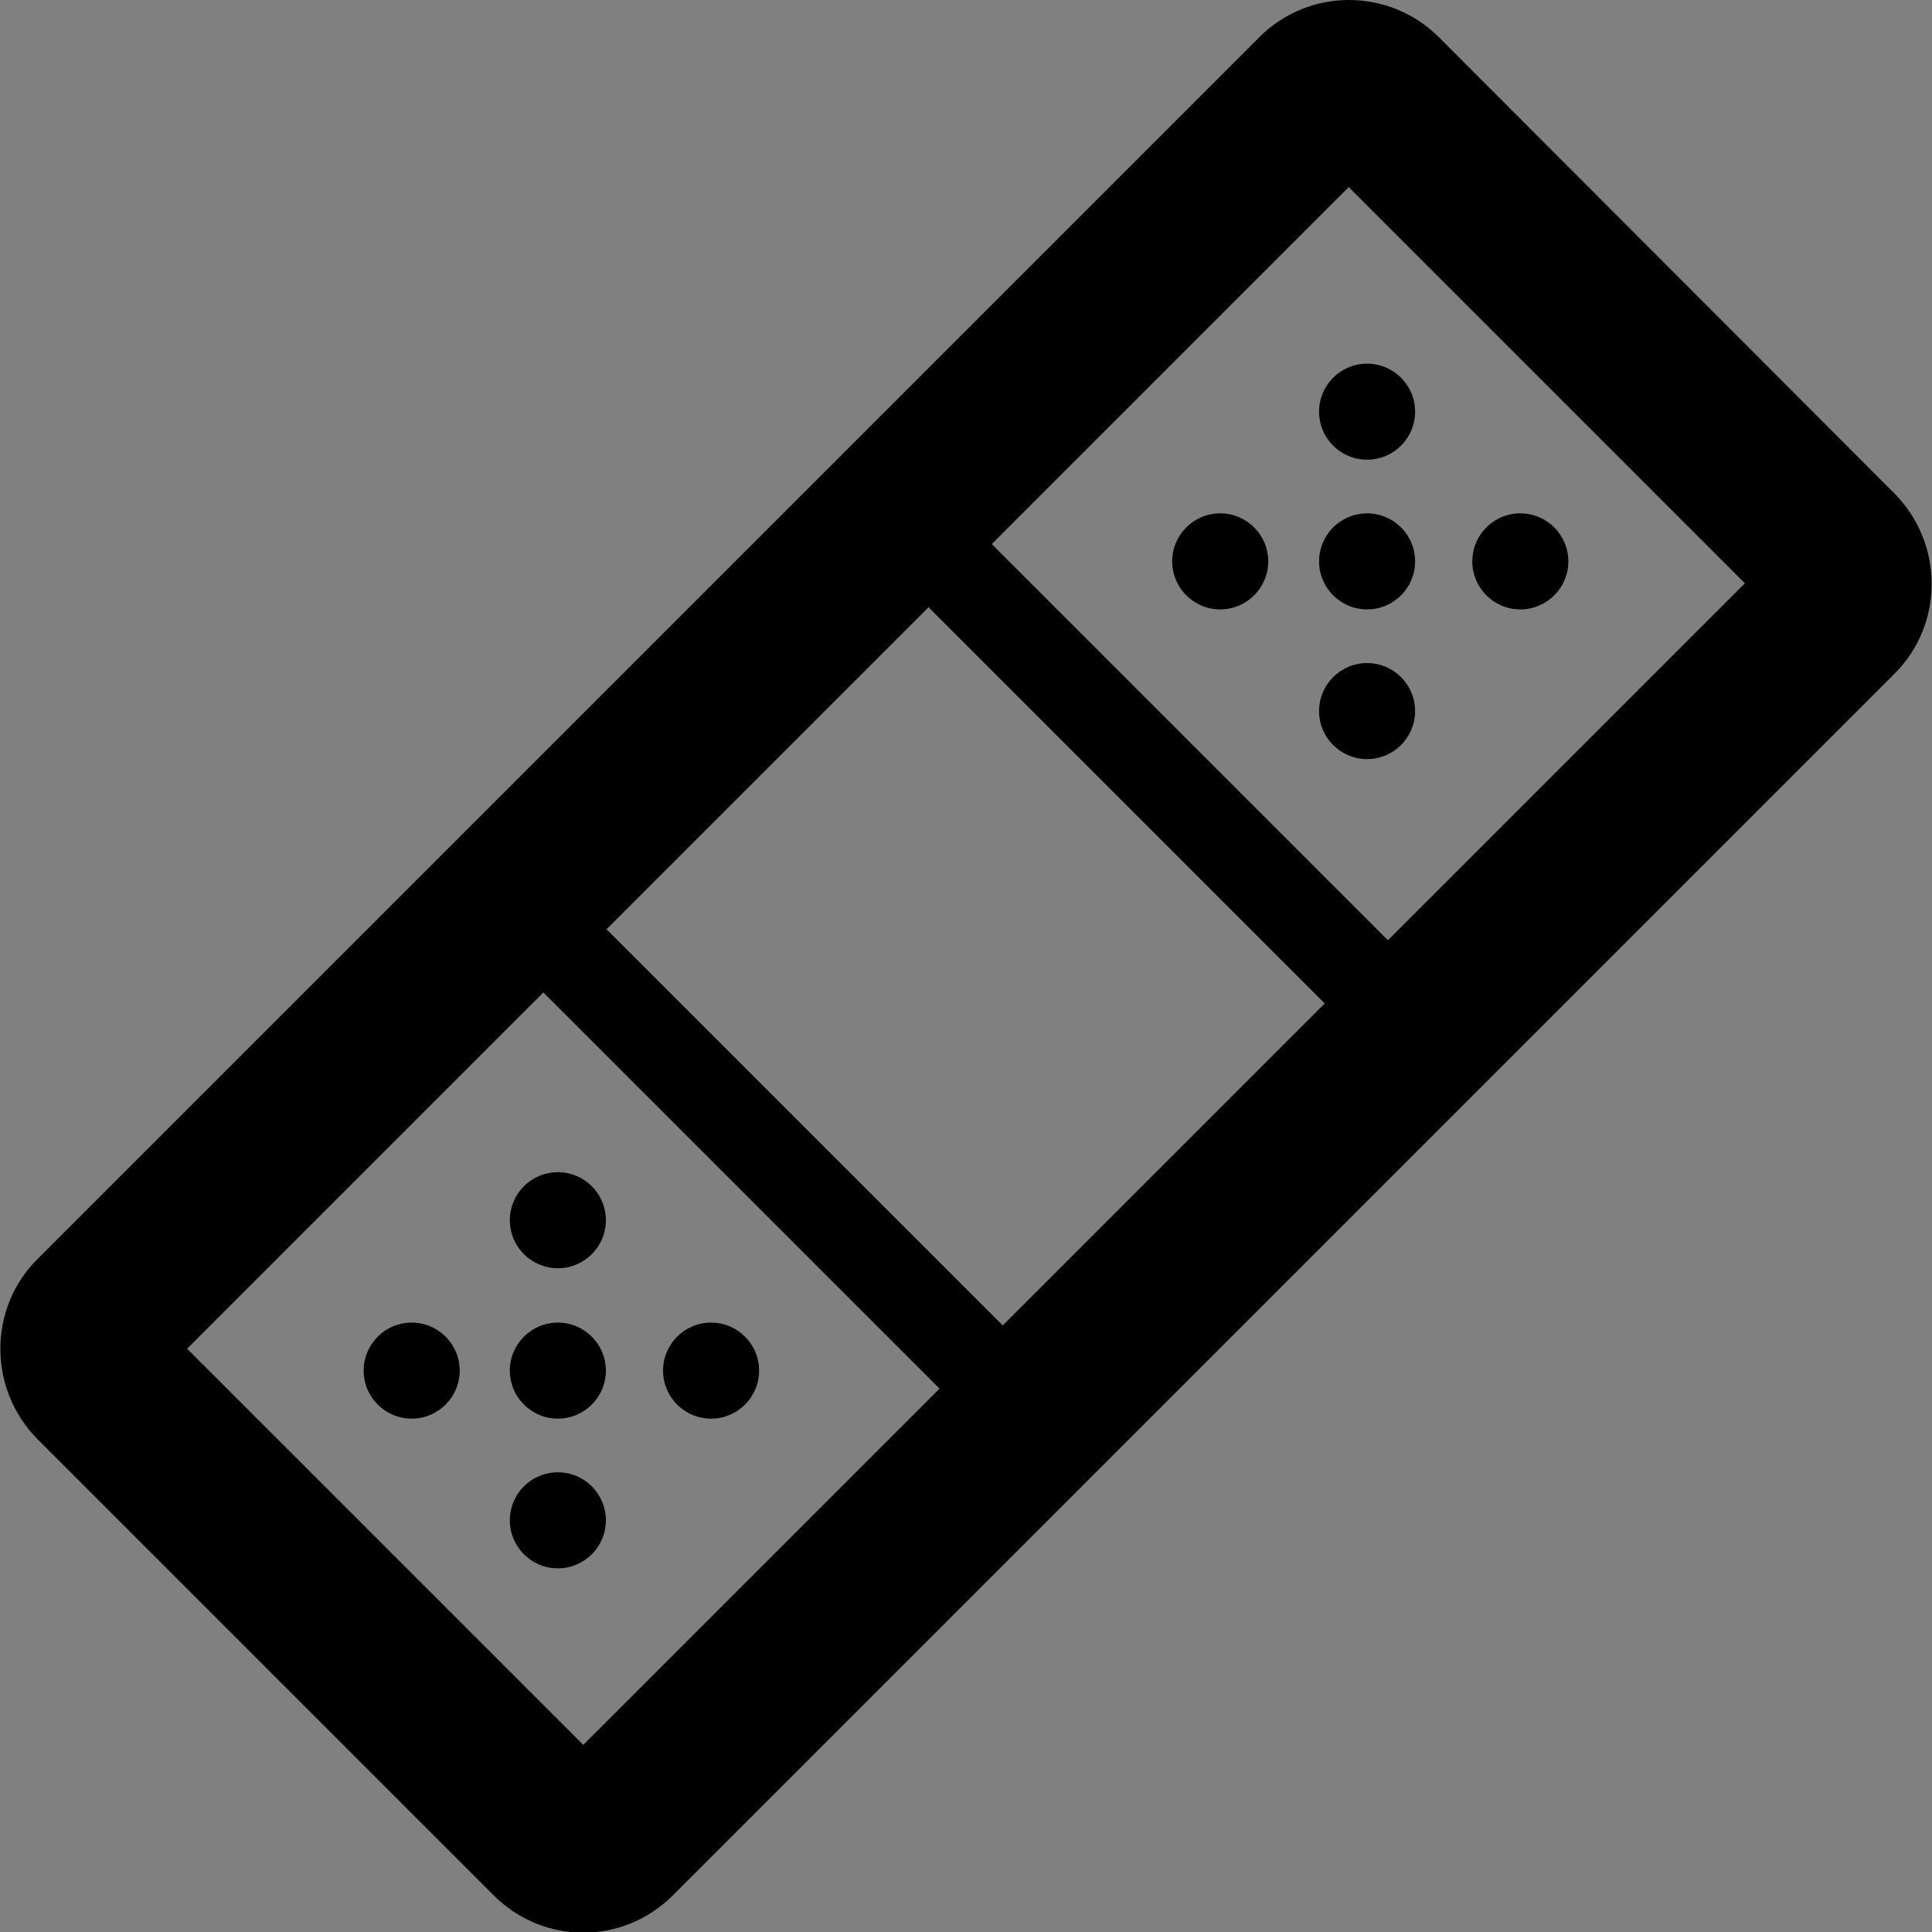 <?xml version="1.0" encoding="utf-8"?>
<!-- Generator: Adobe Illustrator 27.1.1, SVG Export Plug-In . SVG Version: 6.00 Build 0)  -->
<svg version="1.1" id="Layer_1" xmlns="http://www.w3.org/2000/svg" xmlns:xlink="http://www.w3.org/1999/xlink" x="0px" y="0px"
	 viewBox="0 0 273.6 273.6" style="enable-background:new 0 0 273.6 273.6;" xml:space="preserve">
<rect x="0" y="0" width="273.6" height="273.6" fill="#808080" stroke="none"/>
<style type="text/css">
	.st0{fill:none;}
	.st1{fill:#FFFFFF;}
</style>
<g>
	<path d="M195.3,22.2L195.3,22.2L195.3,22.2 M191,26.5l56.1,56.1L82.6,247.1L26.5,191L191,26.5 M191,0c-4.6,0-9.2,1.8-12.7,5.3
		L5.3,178.3c-7,7-7,18.4,0,25.5l64.6,64.6c3.5,3.5,8.1,5.3,12.7,5.3s9.2-1.8,12.7-5.3l173-173c7-7,7-18.4,0-25.5L203.8,5.3
		C200.3,1.8,195.7,0,191,0L191,0L191,0z"/>
</g>
<g>
	<path d="M131.4,81.7L131.4,81.7L131.4,81.7 M129.3,83.8l60.6,60.6l-45.6,45.6l-60.6-60.6L129.3,83.8 M129.3,69.9
		c-2.5,0-5,0.9-6.9,2.9l-49.7,49.7c-3.8,3.8-3.8,10,0,13.8l64.7,64.7c1.9,1.9,4.4,2.9,6.9,2.9s5-0.9,6.9-2.9l49.7-49.7
		c3.8-3.8,3.8-10,0-13.8l-64.7-64.7C134.3,70.8,131.8,69.9,129.3,69.9C129.3,69.9,129.3,69.9,129.3,69.9z"/>
</g>
<path class="st0" d="M194.1,97.9c-1.5,0-2.8,1.3-2.8,2.8s1.3,2.8,2.8,2.8s2.8-1.3,2.8-2.8S195.6,97.9,194.1,97.9z M194.1,102.7
	c-1.1,0-2-0.9-2-2c0-1.1,0.9-2,2-2s2,0.9,2,2C196.1,101.8,195.2,102.7,194.1,102.7z"/>
<path class="st0" d="M194.1,55.5c-1.5,0-2.8,1.3-2.8,2.8s1.3,2.8,2.8,2.8s2.8-1.3,2.8-2.8S195.6,55.5,194.1,55.5z M194.1,60.3
	c-1.1,0-2-0.9-2-2s0.9-2,2-2s2,0.9,2,2S195.2,60.3,194.1,60.3z"/>
<path class="st0" d="M172.8,76.7c-1.5,0-2.8,1.3-2.8,2.8s1.3,2.8,2.8,2.8s2.8-1.3,2.8-2.8S174.4,76.7,172.8,76.7z M172.9,81.5
	c-1.1,0-2-0.9-2-2s0.9-2,2-2c1.1,0,2,0.9,2,2S174,81.5,172.9,81.5z"/>
<path class="st0" d="M215.3,76.7c-1.5,0-2.8,1.3-2.8,2.8s1.3,2.8,2.8,2.8s2.8-1.3,2.8-2.8S216.8,76.7,215.3,76.7z M215.3,81.5
	c-1.1,0-2-0.9-2-2s0.9-2,2-2c1.1,0,2,0.9,2,2S216.4,81.5,215.3,81.5z"/>
<circle cx="194.1" cy="58.3" r="2"/>
<circle cx="193.6" cy="58.3" r="6.8"/>
<circle cx="194.1" cy="100.7" r="2"/>
<circle cx="193.6" cy="100.7" r="6.8"/>
<circle cx="172.9" cy="79.5" r="2"/>
<circle cx="172.8" cy="79.5" r="6.8"/>
<circle cx="215.3" cy="79.5" r="2"/>
<circle cx="215.3" cy="79.5" r="6.8"/>
<circle cx="193.6" cy="79.5" r="6.8"/>
<circle class="st1" cx="79" cy="172.9" r="2"/>
<circle cx="79" cy="172.8" r="6.8"/>
<circle class="st1" cx="79" cy="215.3" r="2"/>
<circle cx="79" cy="215.3" r="6.8"/>
<circle class="st1" cx="58.3" cy="194.1" r="2"/>
<circle cx="58.3" cy="194.1" r="6.8"/>
<circle class="st1" cx="100.7" cy="194.1" r="2"/>
<circle cx="100.7" cy="194.1" r="6.8"/>
<circle class="st1" cx="79" cy="194.1" r="2"/>
<circle cx="79" cy="194.1" r="6.8"/>
</svg>

